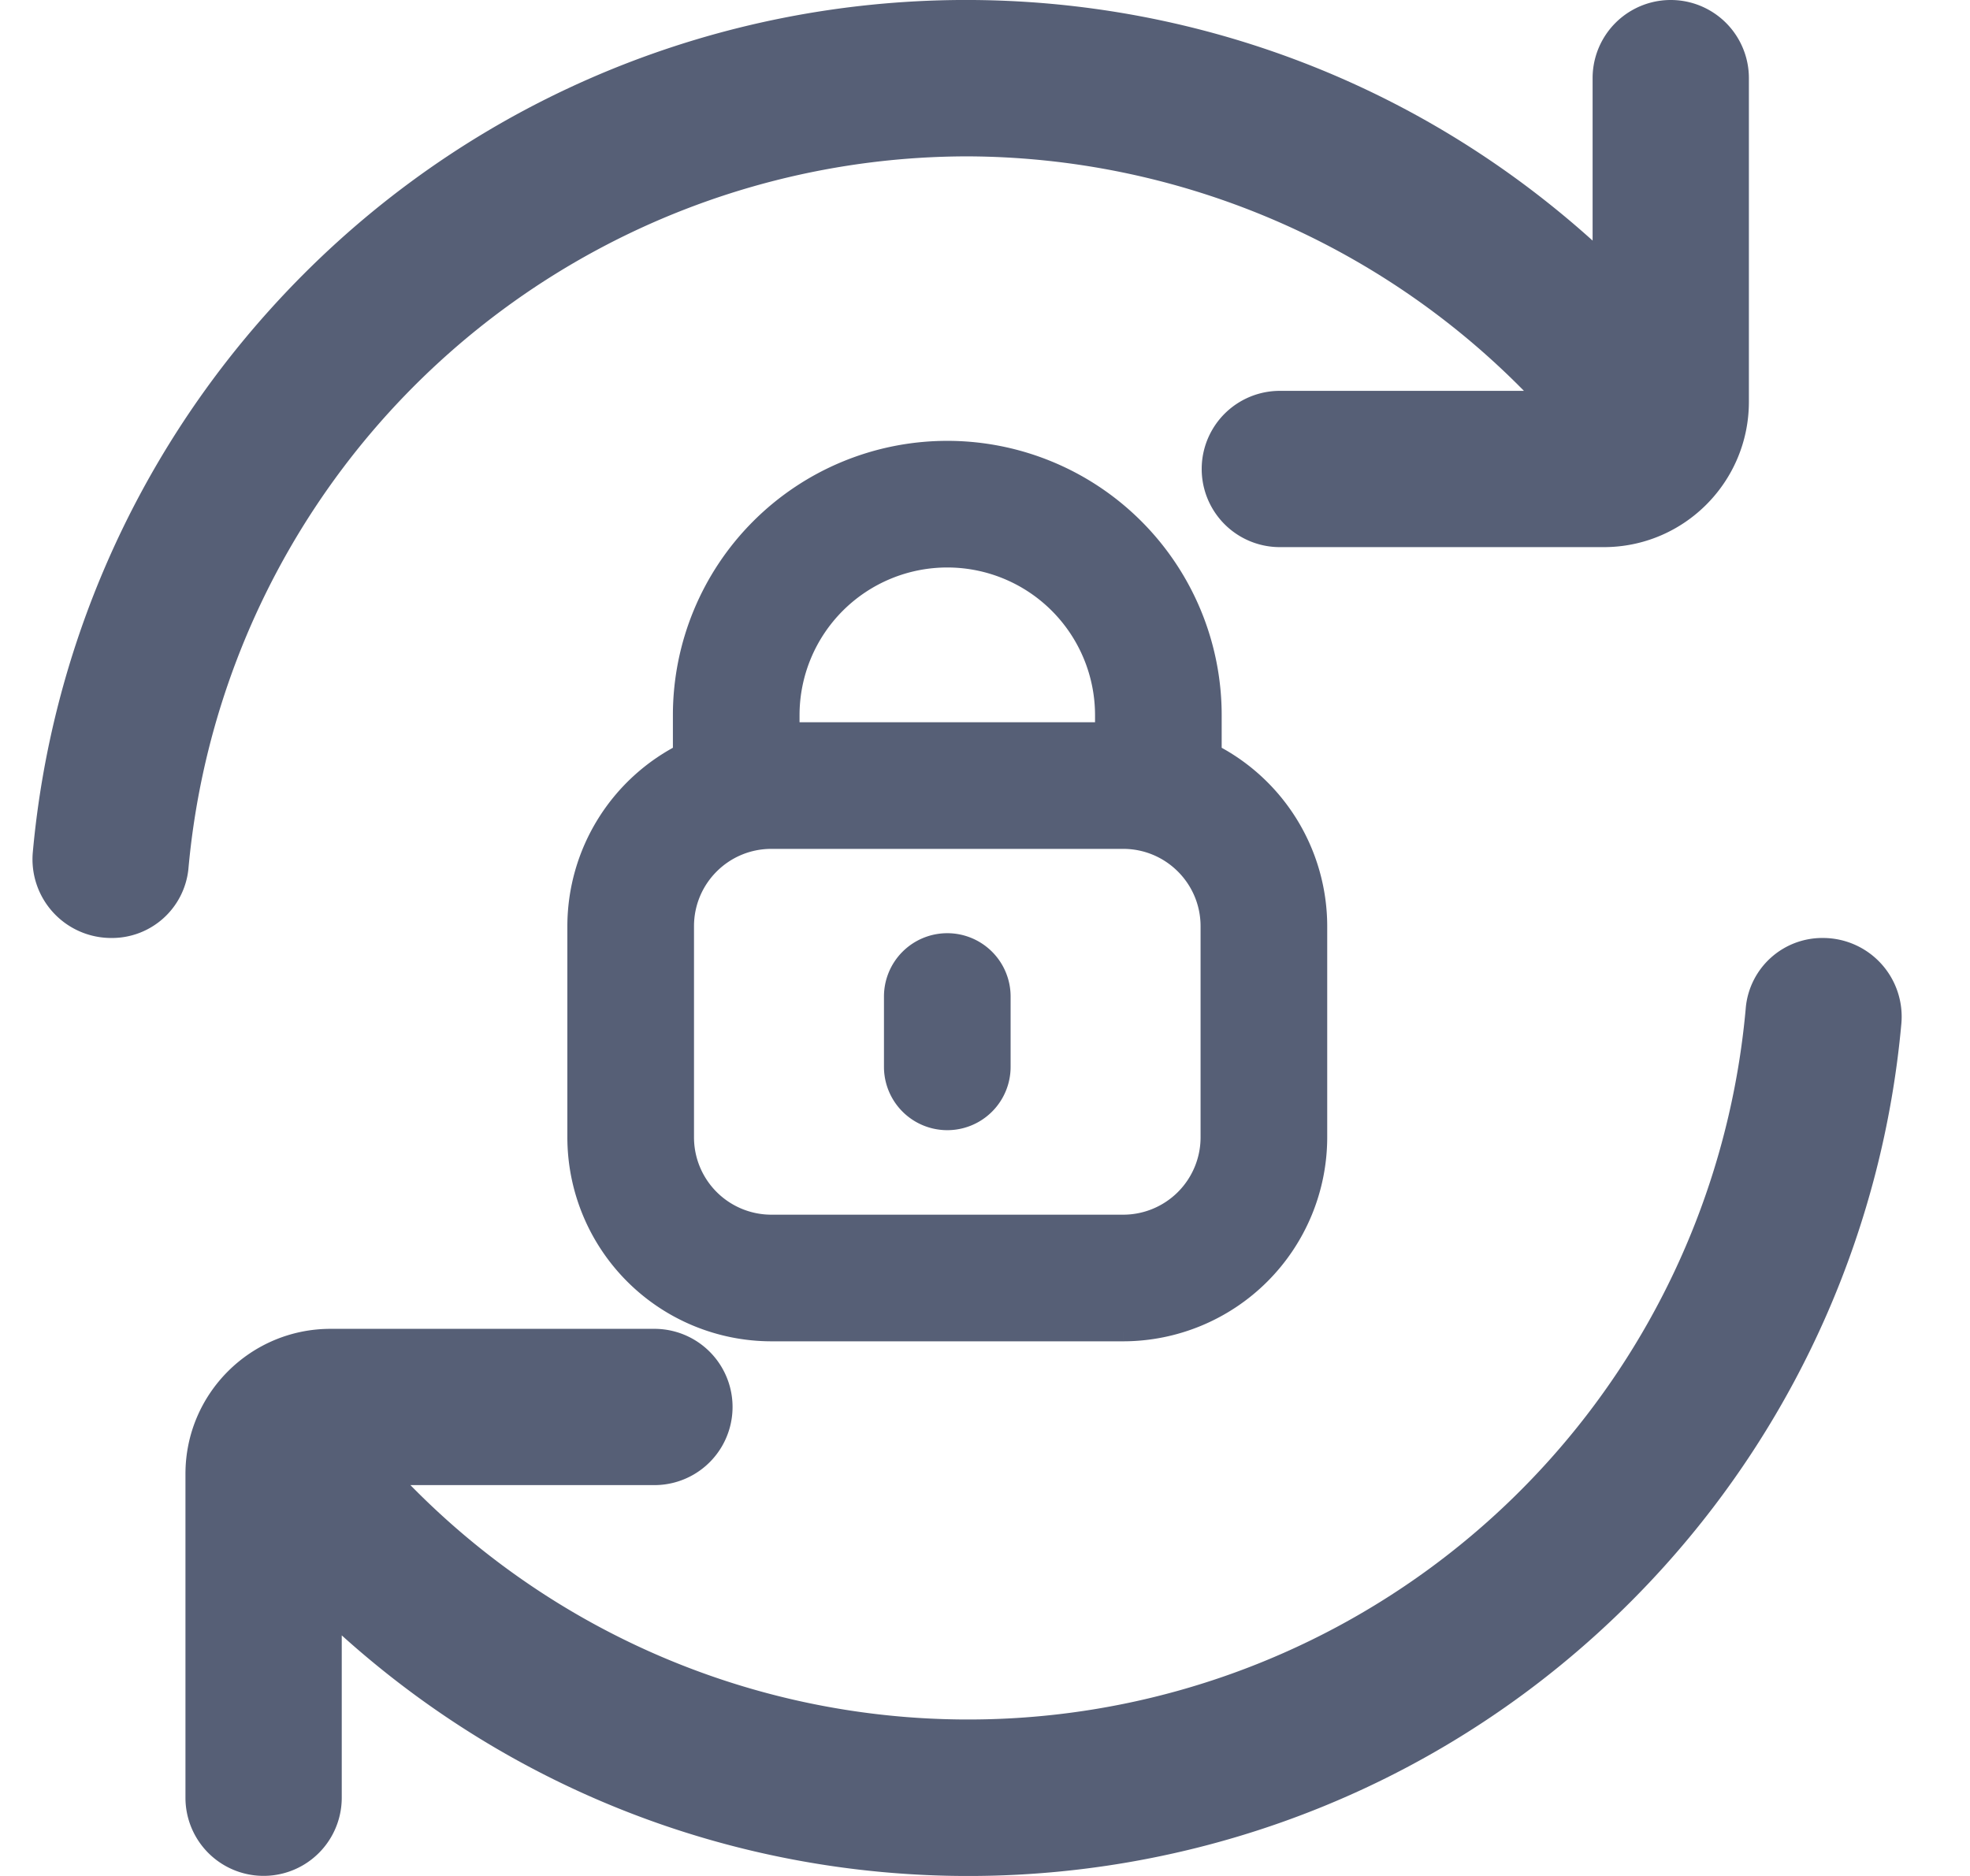 <svg width="21" height="20" viewBox="0 0 21 20" fill="none" xmlns="http://www.w3.org/2000/svg">
    <path d="M10.31 1.667a8.36 8.36 0 0 1 5.935 2.5h-2.602a.833.833 0 0 0 0 1.666h3.453c.854 0 1.546-.693 1.547-1.548V.833a.833.833 0 1 0-1.666 0v1.732c-4.098-3.69-10.411-3.36-14.101.738A9.985 9.985 0 0 0 .35 9.083a.839.839 0 0 0 .834.917.819.819 0 0 0 .824-.732 8.345 8.345 0 0 1 8.3-7.601zM19.436 10a.819.819 0 0 0-.825.732 8.322 8.322 0 0 1-14.236 5.101h2.601a.833.833 0 0 0 0-1.666H3.524c-.854 0-1.547.692-1.547 1.546v3.453a.833.833 0 0 0 1.666 0v-1.731c4.097 3.69 10.41 3.36 14.1-.738a9.985 9.985 0 0 0 2.525-5.78.839.839 0 0 0-.834-.917h.002z" fill="#565F76"/>
    <path d="M6.198 9.875v2.25a2.027 2.027 0 0 0 2.025 2.025h3.75a2.027 2.027 0 0 0 2.025-2.025v-2.25a2.025 2.025 0 0 0-1.125-1.812v-.438a2.775 2.775 0 0 0-5.55 0v.438a2.025 2.025 0 0 0-1.125 1.812zm2.175-2.25a1.725 1.725 0 0 1 3.45 0v.225h-3.45v-.225zm4.575 4.5a.975.975 0 0 1-.975.975h-3.75a.975.975 0 0 1-.975-.975v-2.25c0-.539.436-.975.975-.975h3.75c.538 0 .975.436.975.975v2.25z" fill="#565F76" stroke="#565F76" stroke-width=".3"/>
    <path d="M10.098 10.099a.525.525 0 0 0-.525.525v.75a.525.525 0 0 0 1.05 0v-.75a.525.525 0 0 0-.525-.525z" fill="#565F76" stroke="#565F76" stroke-width=".3"/>
</svg>
